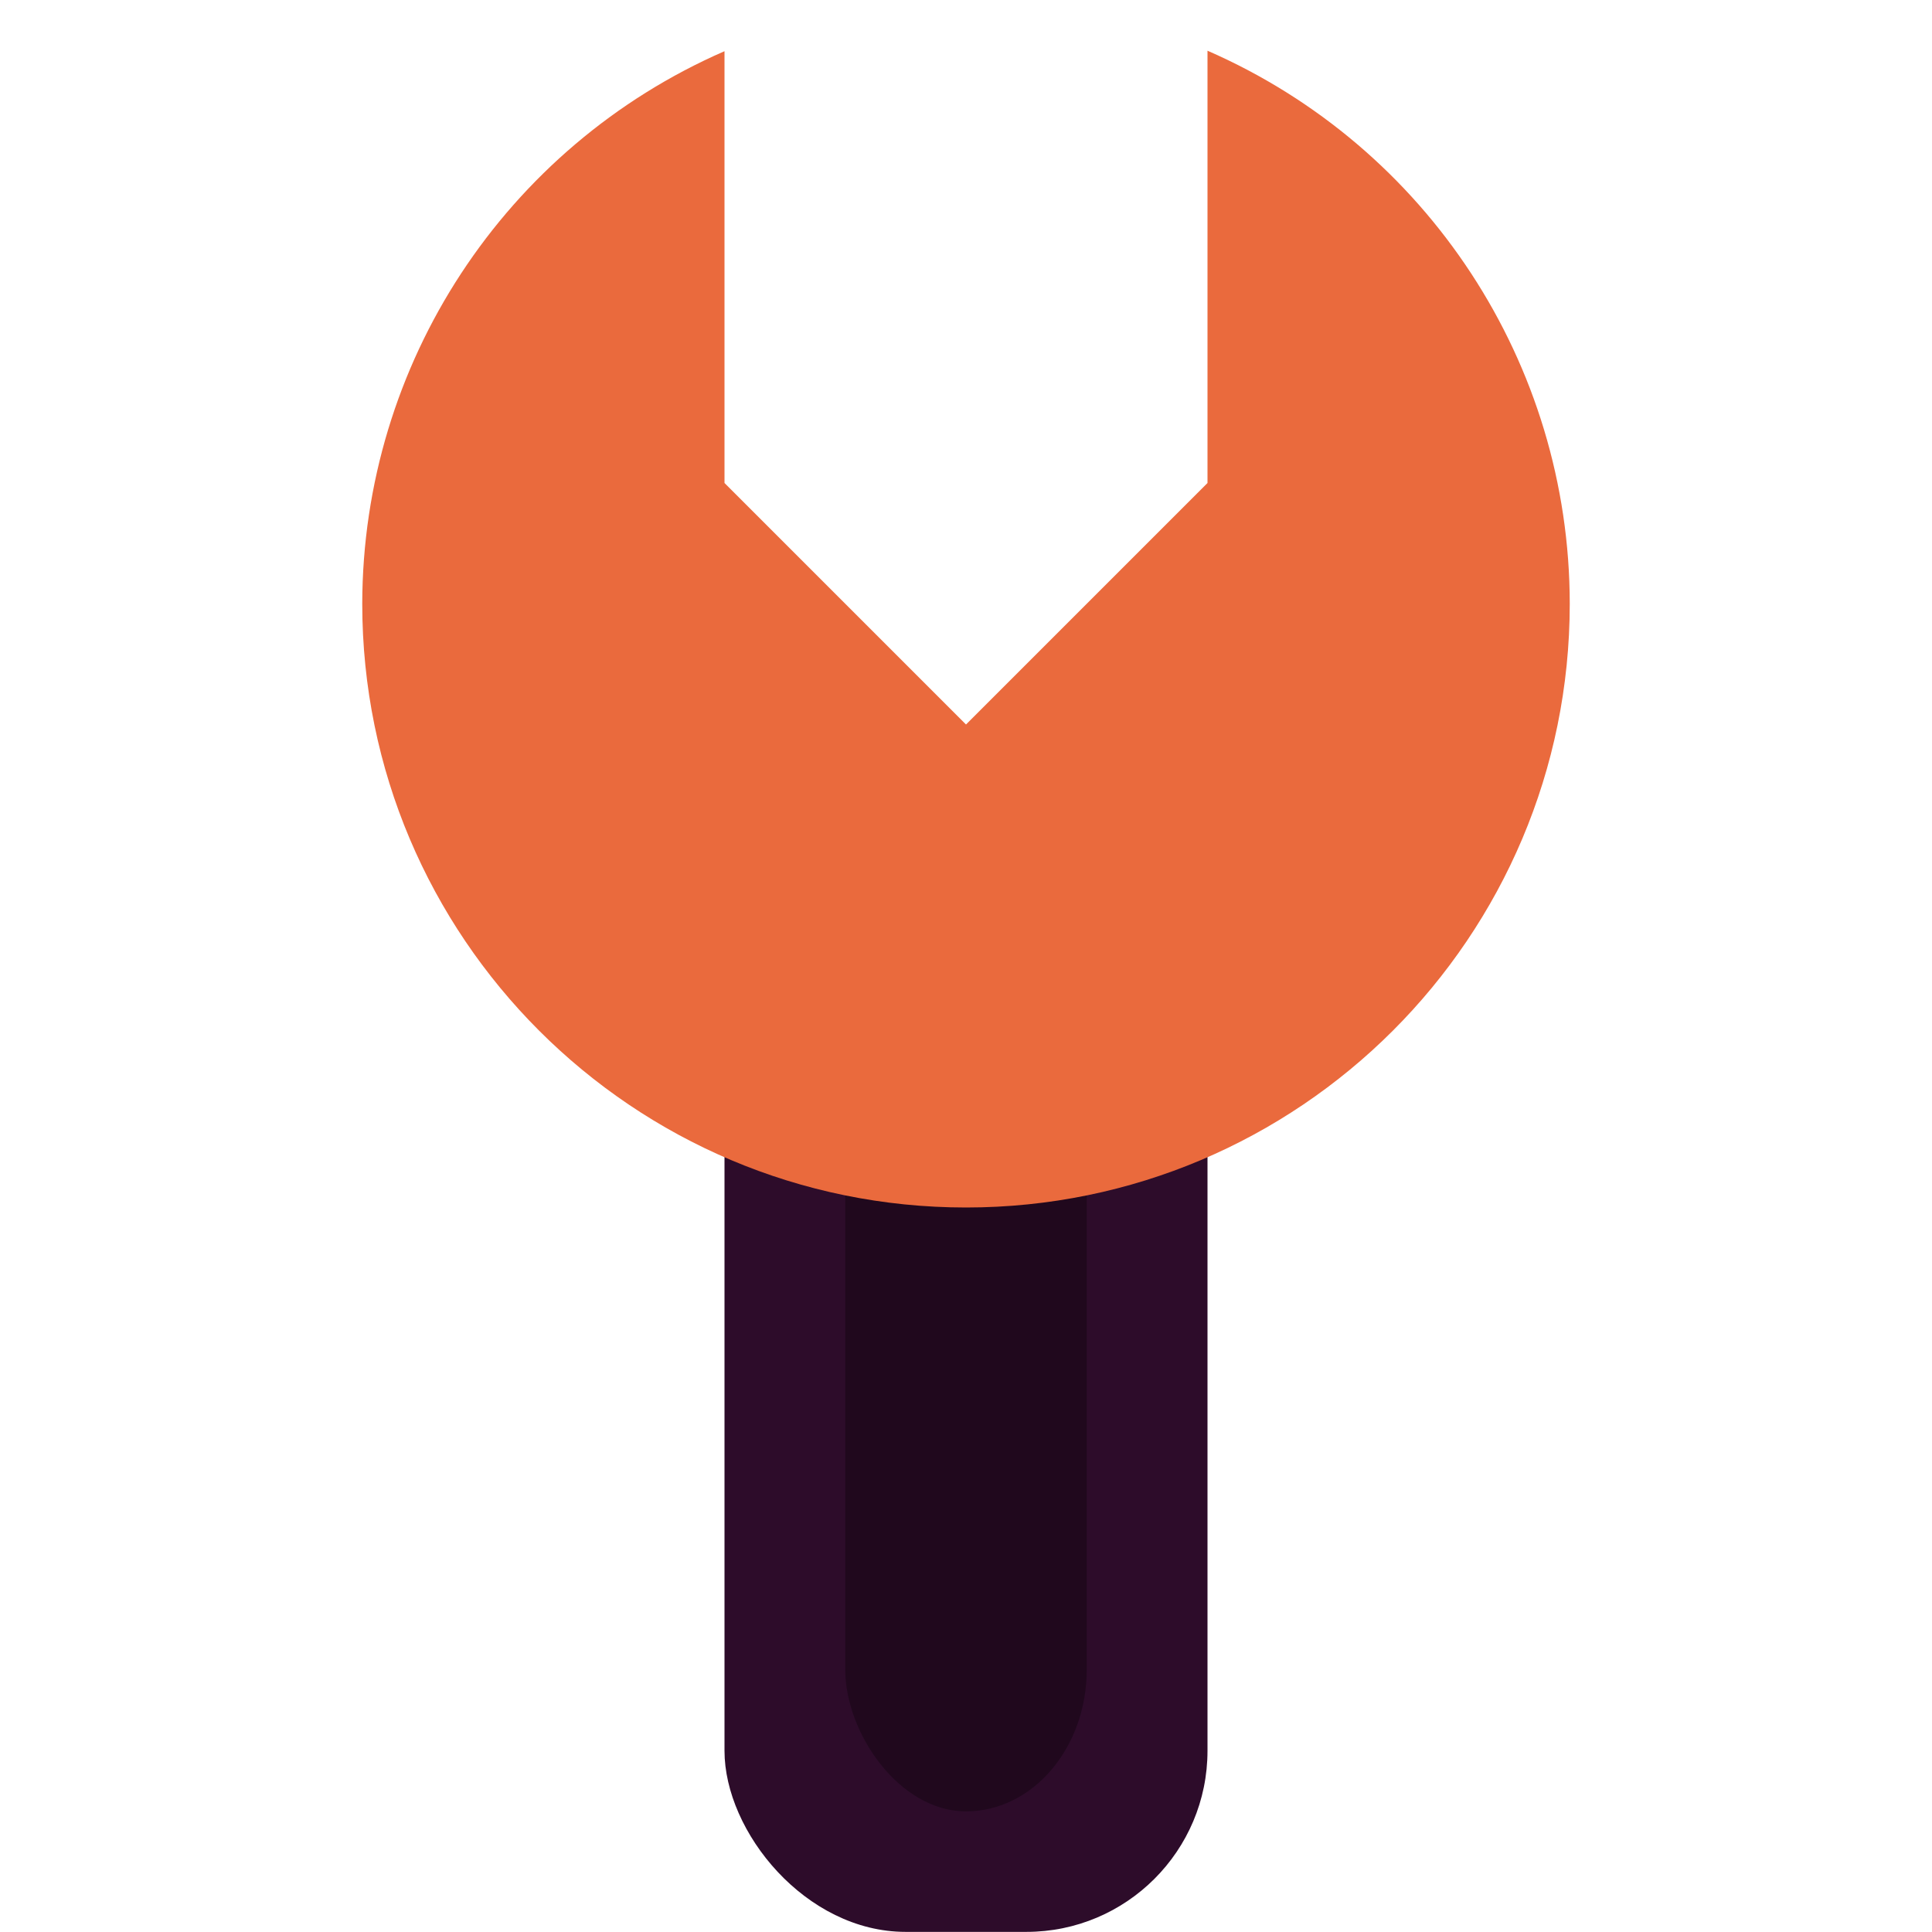 <svg xmlns="http://www.w3.org/2000/svg" width="16" height="16" version="1">
 <rect style="fill:#2d0c2a" width="4" height="9.429" x="6" y="6.57" rx="1.5" ry="1.5"/>
 <rect style="opacity:0.3" width="2" height="7.041" x="7" y="7.96" rx="1" ry="1.174"/>
 <path style="fill:#ea6a3d;fill-rule:evenodd" d="M 10,0.42 10,4 8,6 6,4 6,0.424 C 4.18,1.218 3.003,3.014 3,5 c 0,2.761 2.239,5 5,5 2.761,0 5,-2.239 5,-5 -9.93e-4,-1.987 -1.179,-3.785 -3,-4.58 z"/>
</svg>
